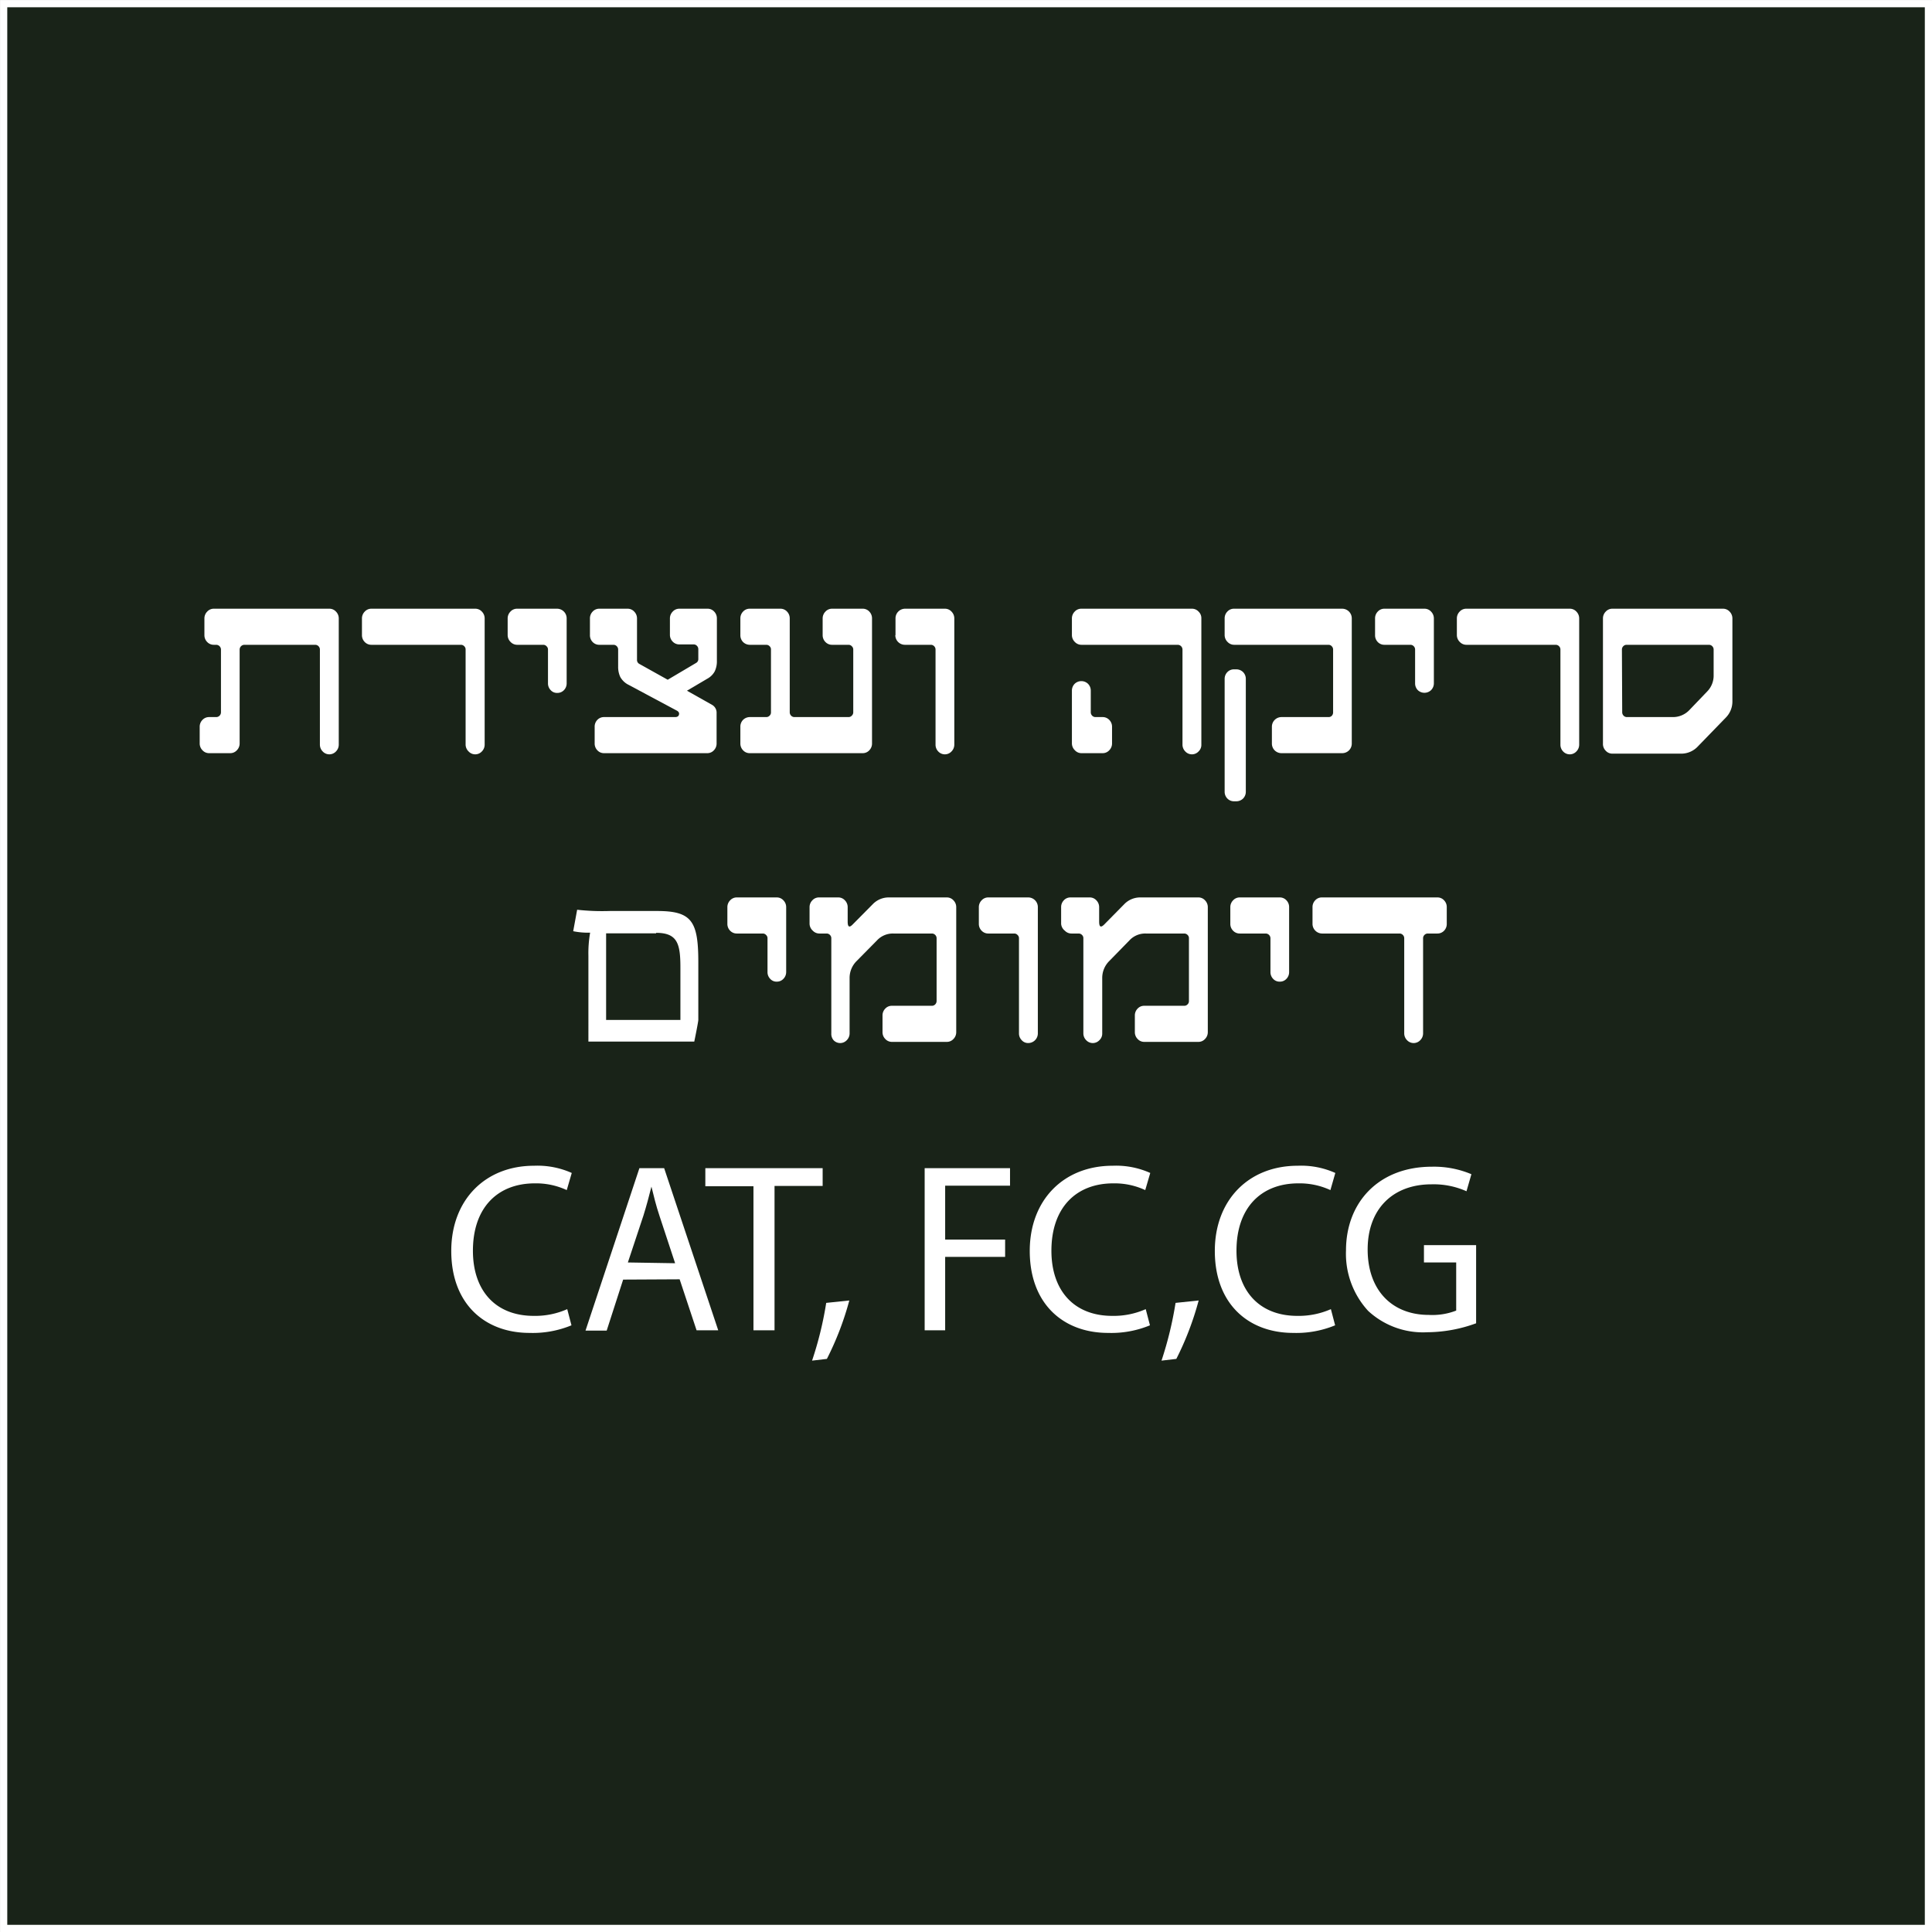 <svg id="Layer_1" data-name="Layer 1" xmlns="http://www.w3.org/2000/svg" viewBox="0 0 200.75 200.75"><rect x="0" y="0" width="200.75" height="200.75" fill="#808080" stroke="none"/><defs><style>.cls-1{fill:#192318;stroke:#fff;stroke-miterlimit:10;stroke-width:0.75px;}.cls-2{fill:#fff;}</style></defs><rect class="cls-1" x="0.38" y="0.38" width="200" height="200"/><path class="cls-2" d="M20.37,76.87V75.13a1,1,0,0,1,.29-.71.94.94,0,0,1,.69-.29h.74a.49.49,0,0,0,.35-.15.5.5,0,0,0,.14-.35V67.12a.5.5,0,0,0-.49-.5h-.25a.94.94,0,0,1-.69-.29,1,1,0,0,1-.29-.71V63.87a1,1,0,0,1,.29-.7.92.92,0,0,1,.69-.3h12a.92.92,0,0,1,.69.3,1,1,0,0,1,.29.7V77a1,1,0,0,1-.29.7.94.94,0,0,1-1.38,0,1,1,0,0,1-.29-.7V67.12a.48.48,0,0,0-.14-.35.47.47,0,0,0-.35-.15H25a.5.5,0,0,0-.48.5v9.75a1,1,0,0,1-.29.71.92.92,0,0,1-.69.3H21.35a.92.92,0,0,1-.69-.3A1,1,0,0,1,20.37,76.87Z" transform="translate(0.38 0.38)"/><path class="cls-2" d="M37.23,65.62V63.87a1,1,0,0,1,.29-.7.92.92,0,0,1,.69-.3H49a.92.92,0,0,1,.69.3,1,1,0,0,1,.29.7V77a1,1,0,0,1-.29.7.94.94,0,0,1-1.38,0A1,1,0,0,1,48,77V67.12a.45.45,0,0,0-.14-.35.47.47,0,0,0-.35-.15H38.21a.94.94,0,0,1-.69-.29A1,1,0,0,1,37.23,65.62Z" transform="translate(0.38 0.38)"/><path class="cls-2" d="M52.37,65.62V63.87a1,1,0,0,1,.29-.7.92.92,0,0,1,.69-.3H57.5a1,1,0,0,1,1,1v6.75a1,1,0,0,1-.28.71.94.94,0,0,1-.7.29.87.87,0,0,1-.68-.29,1,1,0,0,1-.28-.71v-3.5a.45.45,0,0,0-.15-.35.45.45,0,0,0-.34-.15h-2.7a.94.94,0,0,1-.69-.29A1,1,0,0,1,52.37,65.62Z" transform="translate(0.38 0.38)"/><path class="cls-2" d="M60.92,65.62V63.87a1,1,0,0,1,.28-.7.92.92,0,0,1,.69-.3h2.94a.92.92,0,0,1,.69.3,1,1,0,0,1,.29.7v4.3a.46.46,0,0,0,.25.44L69,70.25l2.94-1.74a.45.45,0,0,0,.24-.43v-1a.48.48,0,0,0-.14-.35.45.45,0,0,0-.34-.15H70.21a.94.94,0,0,1-.69-.29,1,1,0,0,1-.29-.71V63.87a1,1,0,0,1,.29-.7.92.92,0,0,1,.69-.3h2.92a.92.92,0,0,1,.7.3,1,1,0,0,1,.28.7v4.41a2.41,2.41,0,0,1-.22,1.09,1.89,1.89,0,0,1-.77.77L71,71.39l2.61,1.47a.93.93,0,0,1,.47.85v3.16a1,1,0,0,1-.28.71.92.92,0,0,1-.7.3H62.38a.92.92,0,0,1-.69-.3,1,1,0,0,1-.28-.71V75.13a1,1,0,0,1,.28-.71.94.94,0,0,1,.69-.29h7.39c.23,0,.36-.09.4-.25s0-.31-.26-.44l-5.07-2.71a2,2,0,0,1-.77-.77,2.47,2.47,0,0,1-.22-1.08V67.12a.48.48,0,0,0-.14-.35.47.47,0,0,0-.35-.15H61.89a.94.94,0,0,1-.69-.29A1,1,0,0,1,60.92,65.62Z" transform="translate(0.38 0.38)"/><path class="cls-2" d="M76.55,76.87V75.13a1,1,0,0,1,.28-.71,1,1,0,0,1,.7-.29h1.71a.47.47,0,0,0,.35-.15.46.46,0,0,0,.14-.35V67.12a.45.45,0,0,0-.14-.35.47.47,0,0,0-.35-.15H77.53a1,1,0,0,1-.7-.29,1,1,0,0,1-.28-.71V63.87a1,1,0,0,1,.28-.7.92.92,0,0,1,.7-.3h3.18a.92.92,0,0,1,.69.3,1,1,0,0,1,.28.7v9.76a.5.5,0,0,0,.14.35.47.47,0,0,0,.35.15h5.62a.45.45,0,0,0,.34-.15.47.47,0,0,0,.15-.35V67.12a.45.45,0,0,0-.15-.35.45.45,0,0,0-.34-.15H86.08a.94.94,0,0,1-.69-.29,1,1,0,0,1-.29-.71V63.87a1,1,0,0,1,.29-.7.92.92,0,0,1,.69-.3h3.17a.92.92,0,0,1,.7.3,1,1,0,0,1,.28.7v13a1,1,0,0,1-.28.71.92.92,0,0,1-.7.3H77.53a.92.92,0,0,1-.7-.3A1,1,0,0,1,76.55,76.87Z" transform="translate(0.38 0.38)"/><path class="cls-2" d="M92.67,65.62V63.87a1,1,0,0,1,1-1H97.8a.92.92,0,0,1,.69.3,1,1,0,0,1,.29.7V77a1,1,0,0,1-.29.7.94.94,0,0,1-1.38,0,1,1,0,0,1-.28-.7V67.12a.48.48,0,0,0-.14-.35.47.47,0,0,0-.35-.15H93.65a1,1,0,0,1-1-1Z" transform="translate(0.38 0.38)"/><path class="cls-2" d="M111,65.62V63.87a1,1,0,0,1,.29-.7.92.92,0,0,1,.69-.3h11.49a.92.92,0,0,1,.69.3.93.93,0,0,1,.29.7V77a.93.93,0,0,1-.29.7.94.94,0,0,1-1.38,0,1,1,0,0,1-.29-.7V67.12a.5.5,0,0,0-.48-.5H112a.94.94,0,0,1-.69-.29A1,1,0,0,1,111,65.62Zm0,11.25V71.38a1,1,0,0,1,.29-.71,1,1,0,0,1,1.38,0,1,1,0,0,1,.29.71v2.25a.5.5,0,0,0,.14.35.47.47,0,0,0,.35.15h.74a.94.94,0,0,1,.69.29,1,1,0,0,1,.29.71v1.74a1,1,0,0,1-.29.71.92.92,0,0,1-.69.3H112a.92.92,0,0,1-.69-.3A1,1,0,0,1,111,76.87Z" transform="translate(0.38 0.38)"/><path class="cls-2" d="M126.87,65.62V63.87a1,1,0,0,1,.28-.7.92.92,0,0,1,.69-.3h11.24a1,1,0,0,1,1,1v13a1,1,0,0,1-.28.71,1,1,0,0,1-.7.3h-6.34a1,1,0,0,1-.7-.3,1,1,0,0,1-.28-.71V75.13a1,1,0,0,1,1-1h4.89A.45.45,0,0,0,138,74a.5.5,0,0,0,.14-.35V67.12a.48.48,0,0,0-.14-.35.45.45,0,0,0-.34-.15h-9.79a.94.94,0,0,1-.69-.29A1,1,0,0,1,126.87,65.62Zm0,16.26V70.17a1,1,0,0,1,.28-.71.94.94,0,0,1,.69-.29h.25a1,1,0,0,1,.7.29,1,1,0,0,1,.28.71V81.88a1,1,0,0,1-.28.71,1,1,0,0,1-.7.29h-.25a.94.94,0,0,1-.69-.29A1,1,0,0,1,126.87,81.88Z" transform="translate(0.38 0.38)"/><path class="cls-2" d="M142.5,65.62V63.87a1,1,0,0,1,.28-.7.92.92,0,0,1,.69-.3h4.16a.92.92,0,0,1,.69.3,1,1,0,0,1,.29.7v6.75a1,1,0,0,1-.29.71,1,1,0,0,1-1.38,0,1,1,0,0,1-.28-.71v-3.5a.48.48,0,0,0-.14-.35.47.47,0,0,0-.35-.15h-2.7a.94.94,0,0,1-.69-.29A1,1,0,0,1,142.5,65.62Z" transform="translate(0.38 0.38)"/><path class="cls-2" d="M151,65.62V63.87a1,1,0,0,1,.29-.7.92.92,0,0,1,.69-.3h10.75a.92.92,0,0,1,.69.3,1,1,0,0,1,.29.7V77a1,1,0,0,1-.29.7.94.94,0,0,1-1.38,0,1,1,0,0,1-.28-.7V67.12a.48.48,0,0,0-.14-.35.47.47,0,0,0-.35-.15H152a.94.94,0,0,1-.69-.29A1,1,0,0,1,151,65.62Z" transform="translate(0.38 0.38)"/><path class="cls-2" d="M166.18,76.87v-13a1,1,0,0,1,.29-.7.92.92,0,0,1,.69-.3h11.49a.92.92,0,0,1,.69.3,1,1,0,0,1,.29.7v8.59a2.38,2.38,0,0,1-.69,1.73l-2.91,3a2.35,2.35,0,0,1-1.73.74h-7.14a.92.92,0,0,1-.69-.3A1,1,0,0,1,166.18,76.87Zm2-3.24a.5.5,0,0,0,.14.35.47.47,0,0,0,.35.15h4.77a2.35,2.35,0,0,0,1.72-.73L177,71.48a2.36,2.36,0,0,0,.68-1.73V67.12a.48.48,0,0,0-.14-.35.47.47,0,0,0-.35-.15h-8.55a.47.47,0,0,0-.35.15.48.48,0,0,0-.14.35Z" transform="translate(0.38 0.38)"/><path class="cls-2" d="M72.18,99.6v6c0,.15-.27,1.54-.42,2.25h-11V98.93a12.29,12.29,0,0,1,.18-2.4,7.6,7.6,0,0,1-1.76-.15l.41-2.23a23.62,23.62,0,0,0,3.37.13H67.9C71.5,94.28,72.18,95.33,72.18,99.6Zm-4.38-3H62.6v9h7.72v-5.4C70.32,97.73,70.05,96.55,67.8,96.55Z" transform="translate(0.38 0.38)"/><path class="cls-2" d="M75.2,95.62V93.87a1,1,0,0,1,.29-.7.92.92,0,0,1,.69-.3h4.15a.92.92,0,0,1,.69.3,1,1,0,0,1,.29.7v6.75a1,1,0,0,1-.29.71.91.91,0,0,1-.69.29.87.87,0,0,1-.68-.29,1,1,0,0,1-.28-.71v-3.5a.45.45,0,0,0-.15-.35.45.45,0,0,0-.34-.15h-2.7a.94.94,0,0,1-.69-.29A1,1,0,0,1,75.2,95.62Z" transform="translate(0.38 0.38)"/><path class="cls-2" d="M83.74,95.62V93.87a1,1,0,0,1,.29-.7.92.92,0,0,1,.69-.3h2a.92.92,0,0,1,.69.3,1,1,0,0,1,.29.7v1.51c0,.56.17.66.52.3l2.08-2.1A2.3,2.3,0,0,1,92,92.87h6a.92.92,0,0,1,.69.3,1,1,0,0,1,.29.7v13a1,1,0,0,1-.29.71.92.92,0,0,1-.69.3H92.3a.92.92,0,0,1-.69-.3,1,1,0,0,1-.29-.71v-1.74a1,1,0,0,1,.29-.71.91.91,0,0,1,.69-.29h4.15a.47.47,0,0,0,.35-.15.5.5,0,0,0,.14-.35V97.12a.48.48,0,0,0-.14-.35.47.47,0,0,0-.35-.15h-4a2.25,2.25,0,0,0-1.7.71L88.61,99.5a2.47,2.47,0,0,0-.71,1.77V107a1,1,0,0,1-.29.7.94.94,0,0,1-1.38,0A1,1,0,0,1,86,107V97.12a.48.48,0,0,0-.14-.35.47.47,0,0,0-.35-.15h-.74a.94.94,0,0,1-.69-.29A1,1,0,0,1,83.74,95.62Z" transform="translate(0.38 0.38)"/><path class="cls-2" d="M101.33,95.62V93.87a1,1,0,0,1,.29-.7.92.92,0,0,1,.69-.3h4.15a1,1,0,0,1,1,1V107a1,1,0,0,1-1,1,.88.88,0,0,1-.68-.3,1,1,0,0,1-.28-.7V97.12a.45.45,0,0,0-.15-.35.45.45,0,0,0-.34-.15h-2.7a.94.94,0,0,1-.69-.29A1,1,0,0,1,101.33,95.62Z" transform="translate(0.38 0.38)"/><path class="cls-2" d="M109.88,95.62V93.87a1,1,0,0,1,.28-.7.92.92,0,0,1,.69-.3h2a.92.92,0,0,1,.69.3,1,1,0,0,1,.29.7v1.51c0,.56.17.66.53.3l2.07-2.1a2.3,2.3,0,0,1,1.71-.71h6a.92.92,0,0,1,.69.3,1,1,0,0,1,.29.7v13a1,1,0,0,1-.29.71.92.92,0,0,1-.69.3h-5.62a.92.92,0,0,1-.69-.3,1,1,0,0,1-.29-.71v-1.74a1,1,0,0,1,.29-.71.91.91,0,0,1,.69-.29h4.15a.47.47,0,0,0,.35-.15.46.46,0,0,0,.14-.35V97.12a.45.45,0,0,0-.14-.35.47.47,0,0,0-.35-.15h-4a2.23,2.23,0,0,0-1.69.71l-2.12,2.17a2.47,2.47,0,0,0-.71,1.77V107a.93.93,0,0,1-.29.7.94.94,0,0,1-1.38,0,1,1,0,0,1-.29-.7V97.12a.45.45,0,0,0-.14-.35.47.47,0,0,0-.35-.15h-.74a.94.94,0,0,1-.69-.29A1,1,0,0,1,109.88,95.62Z" transform="translate(0.38 0.38)"/><path class="cls-2" d="M127.46,95.62V93.87a1,1,0,0,1,.29-.7.92.92,0,0,1,.69-.3h4.15a.92.92,0,0,1,.7.3,1,1,0,0,1,.28.7v6.75a1,1,0,0,1-.28.71.91.91,0,0,1-.7.29.89.89,0,0,1-.68-.29,1,1,0,0,1-.28-.71v-3.5a.5.5,0,0,0-.49-.5h-2.7a.94.94,0,0,1-.69-.29A1,1,0,0,1,127.46,95.62Z" transform="translate(0.38 0.38)"/><path class="cls-2" d="M136,95.62V93.87a1,1,0,0,1,.28-.7.92.92,0,0,1,.7-.3h12a.92.92,0,0,1,.69.3,1,1,0,0,1,.28.7v1.75a1,1,0,0,1-.28.71.94.94,0,0,1-.69.29h-1a.47.47,0,0,0-.35.15.48.48,0,0,0-.14.35V107a1,1,0,0,1-.29.7.94.94,0,0,1-1.38,0,1,1,0,0,1-.29-.7V97.12a.48.48,0,0,0-.14-.35.47.47,0,0,0-.35-.15H137a1,1,0,0,1-.7-.29A1,1,0,0,1,136,95.62Z" transform="translate(0.38 0.38)"/><path class="cls-2" d="M59,137.33a10.55,10.55,0,0,1-4.35.79c-4.64,0-8.14-3-8.14-8.52,0-5.27,3.5-8.85,8.6-8.85a8.72,8.72,0,0,1,3.92.75l-.52,1.78a7.55,7.55,0,0,0-3.32-.7c-3.86,0-6.43,2.52-6.43,7,0,4.12,2.32,6.77,6.33,6.77a8.23,8.23,0,0,0,3.47-.7Z" transform="translate(0.38 0.38)"/><path class="cls-2" d="M64.37,132.58l-1.71,5.3h-2.2L66.06,121h2.57l5.62,16.85H72l-1.76-5.3Zm5.4-1.7L68.16,126c-.37-1.1-.61-2.1-.85-3.08h0c-.25,1-.52,2-.83,3l-1.62,4.88Z" transform="translate(0.38 0.38)"/><path class="cls-2" d="M77.91,122.88h-5V121H85.1v1.85h-5v15H77.91Z" transform="translate(0.38 0.38)"/><path class="cls-2" d="M84,141a36.71,36.71,0,0,0,1.47-6l2.4-.25a31.19,31.19,0,0,1-2.33,6.07Z" transform="translate(0.38 0.38)"/><path class="cls-2" d="M95.7,121h8.87v1.82H97.83v5.6h6.23v1.8H97.83v7.63H95.7Z" transform="translate(0.38 0.38)"/><path class="cls-2" d="M119.11,137.33a10.51,10.51,0,0,1-4.35.79c-4.64,0-8.14-3-8.14-8.52,0-5.27,3.5-8.85,8.61-8.85a8.66,8.66,0,0,1,3.91.75l-.52,1.78a7.55,7.55,0,0,0-3.32-.7c-3.86,0-6.43,2.52-6.43,7,0,4.12,2.32,6.77,6.33,6.77a8.23,8.23,0,0,0,3.47-.7Z" transform="translate(0.38 0.38)"/><path class="cls-2" d="M120.31,141a37.8,37.8,0,0,0,1.46-6l2.4-.25a31.23,31.23,0,0,1-2.32,6.07Z" transform="translate(0.38 0.38)"/><path class="cls-2" d="M138.35,137.33a10.59,10.59,0,0,1-4.35.79c-4.65,0-8.15-3-8.15-8.52,0-5.27,3.5-8.85,8.61-8.85a8.66,8.66,0,0,1,3.91.75l-.51,1.78a7.63,7.63,0,0,0-3.33-.7c-3.86,0-6.43,2.52-6.43,7,0,4.12,2.33,6.77,6.33,6.77a8.31,8.31,0,0,0,3.48-.7Z" transform="translate(0.38 0.38)"/><path class="cls-2" d="M153,137.12a15,15,0,0,1-5.06.93,8.39,8.39,0,0,1-6.16-2.22,8.77,8.77,0,0,1-2.3-6.28c0-5,3.4-8.7,8.93-8.7a10,10,0,0,1,4.1.78L152,123.4a8.38,8.38,0,0,0-3.64-.72c-4,0-6.63,2.55-6.63,6.77s2.52,6.8,6.36,6.8a6.84,6.84,0,0,0,2.84-.45v-5h-3.35V129H153Z" transform="translate(0.38 0.38)"/></svg>